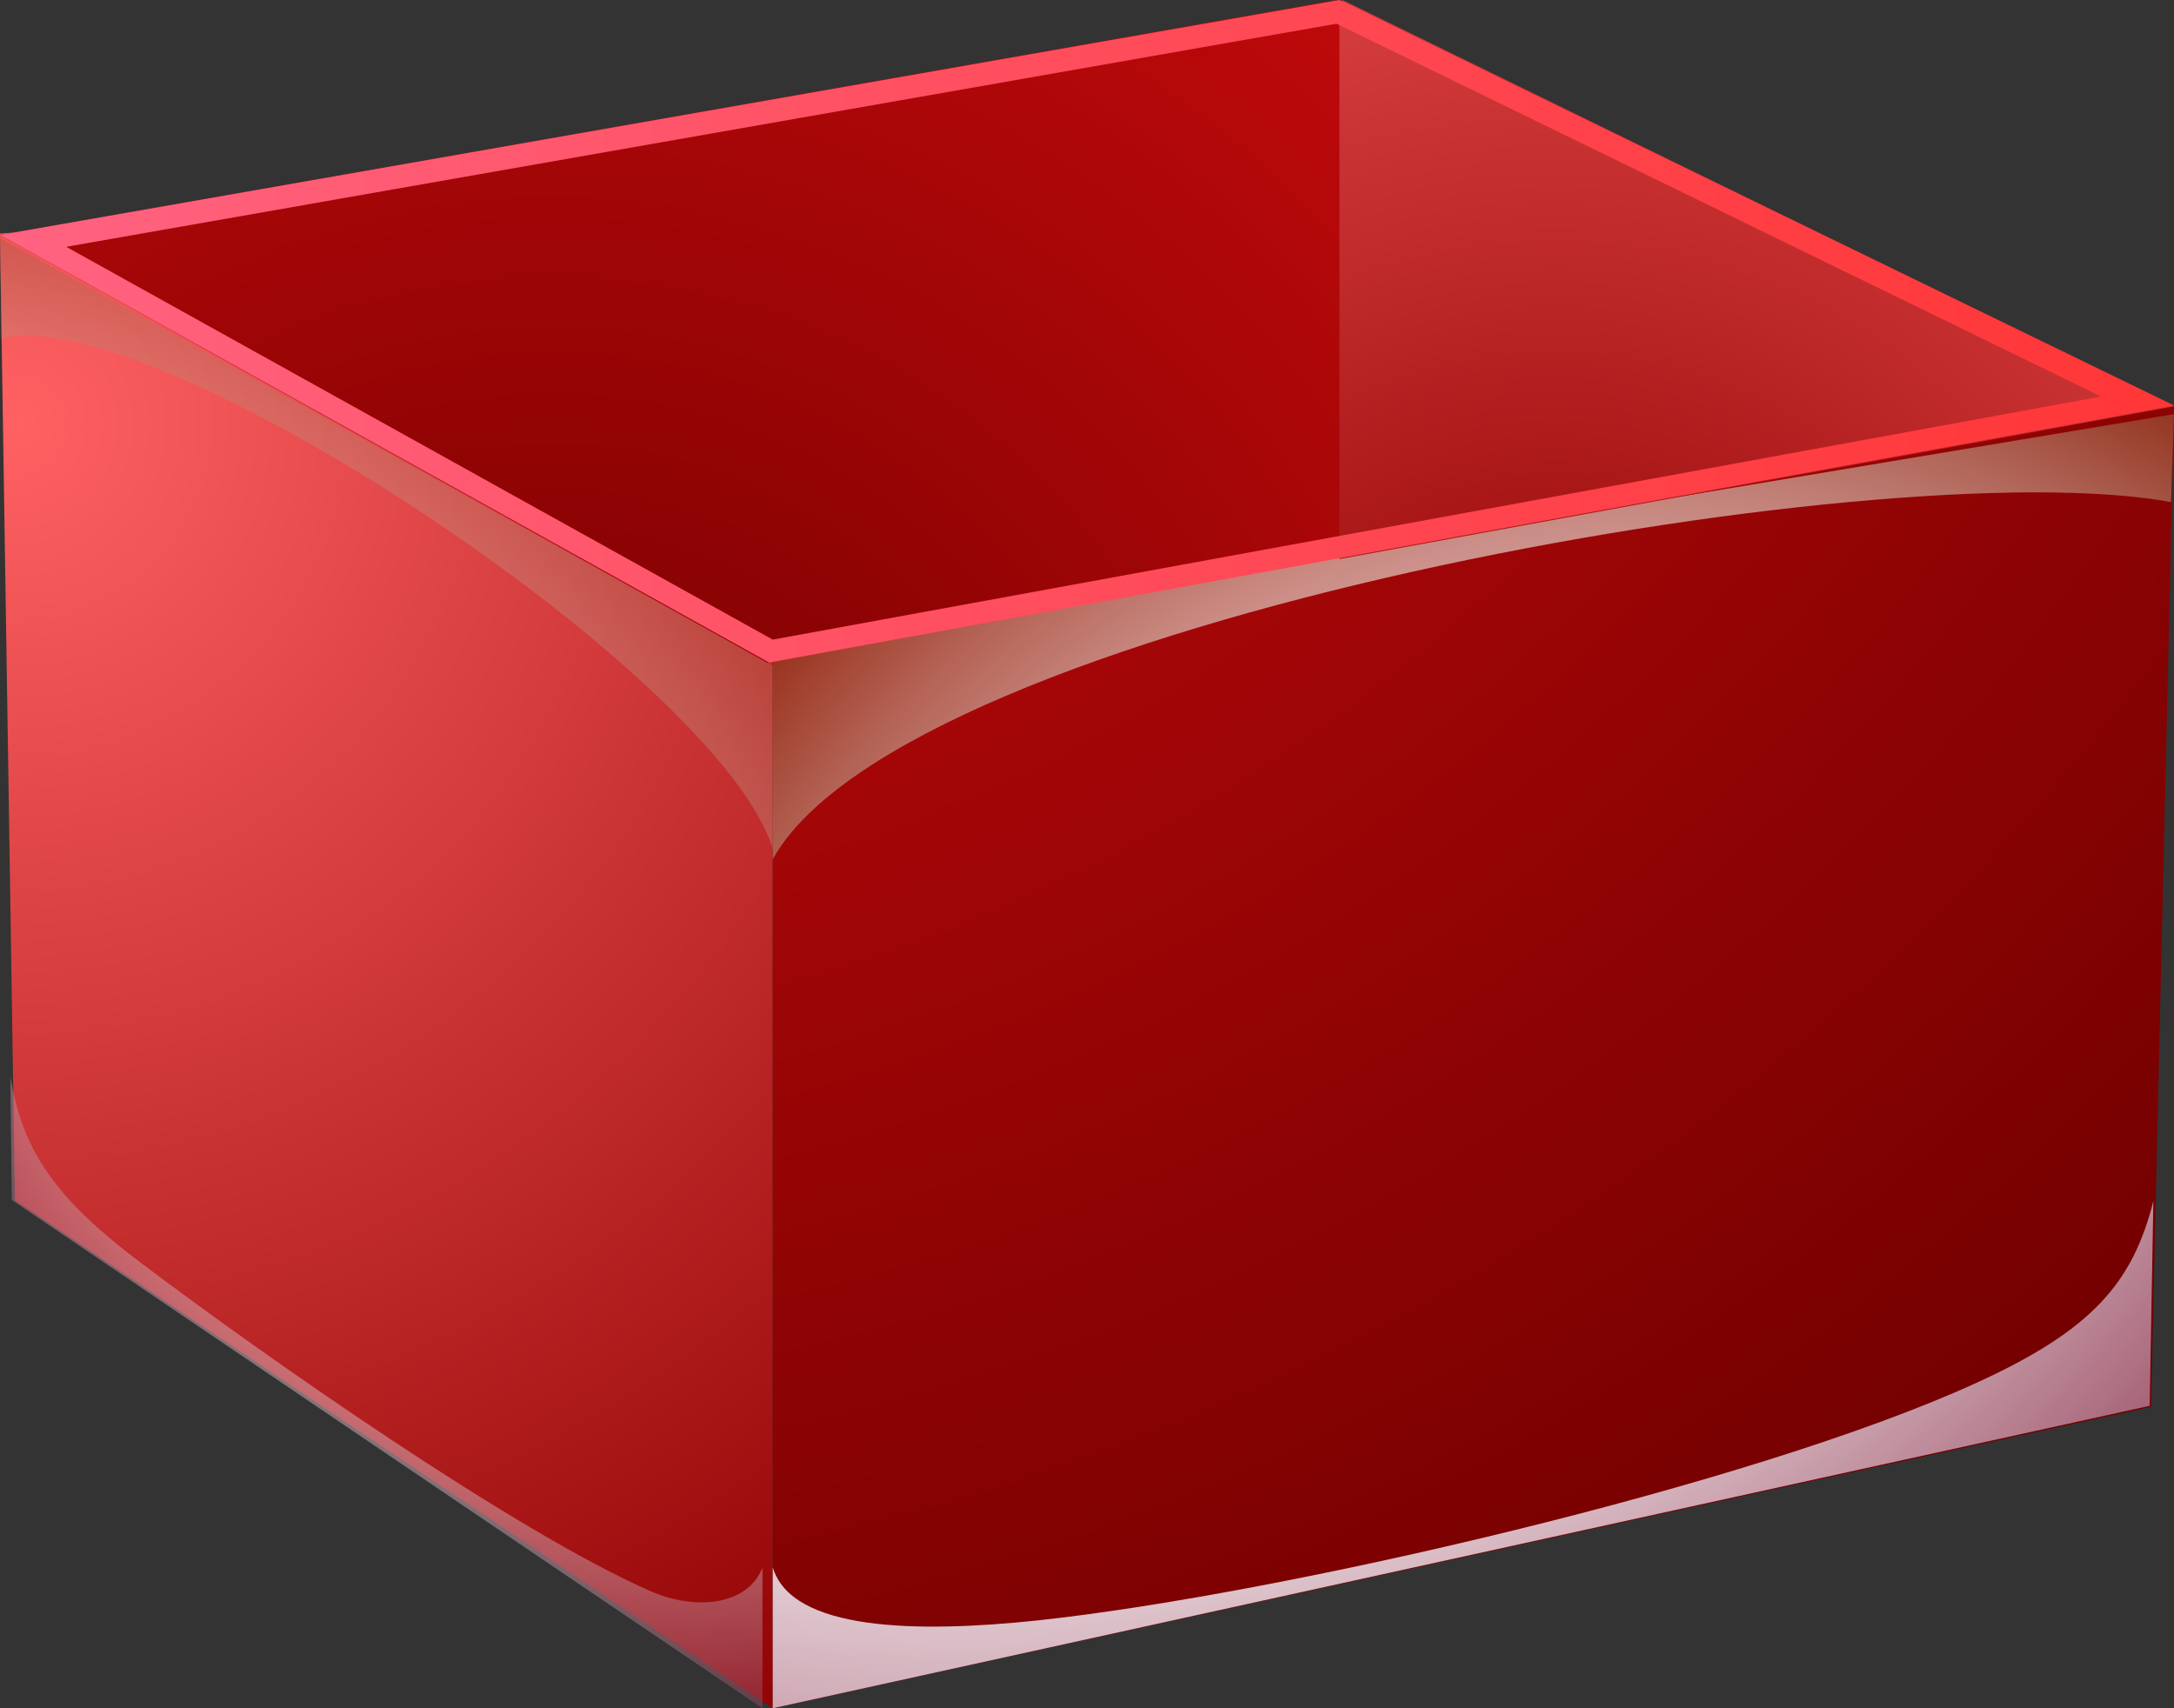 <svg width="210" height="165" viewBox="0 0 210 165" fill="none" xmlns="http://www.w3.org/2000/svg">
<rect x="0" y="0" width="210" height="165" fill="#333333" stroke="none"/>
<path fill-rule="evenodd" clip-rule="evenodd" d="M74.644 165V18L0 22.551L1.444 115.952L74.644 165Z" fill="url(#paint0_radial_1_37231)"/>
<path fill-rule="evenodd" clip-rule="evenodd" d="M74.644 18V165L207.779 135.889L210 39.237L74.644 18Z" fill="url(#paint1_radial_1_37231)"/>
<path opacity="0.5" fill-rule="evenodd" clip-rule="evenodd" d="M13.796 122.12C5.215 115.695 2.212 111.147 0.996 104L1.139 115.911L73.65 165V151.428C72.148 155.182 67 155.543 62.781 153.666C49.551 147.819 25.667 131.071 13.796 122.12Z" fill="url(#paint2_radial_1_37231)"/>
<path fill-rule="evenodd" clip-rule="evenodd" d="M74.644 151.373V165L207.651 135.788L208.009 116C206.004 123.901 202.136 128.467 190.82 133.614C169.189 143.472 123.779 153.982 100.214 156.519C88.54 157.751 76.435 157.534 74.644 151.373Z" fill="url(#paint3_radial_1_37231)"/>
<path opacity="0.4" fill-rule="evenodd" clip-rule="evenodd" d="M0.144 32.738L0 23L74.644 64.314V82C69.591 65.245 14.438 28.728 0.144 32.738Z" fill="url(#paint4_radial_1_37231)"/>
<path opacity="0.75" fill-rule="evenodd" clip-rule="evenodd" d="M74.644 83C87.334 60.047 181.897 43.341 209.713 48.498L210 40L74.644 62.59V83Z" fill="url(#paint5_radial_1_37231)"/>
<path fill-rule="evenodd" clip-rule="evenodd" d="M74.112 64L209.005 39.23L129.087 0L0 22.694L74.112 64Z" fill="url(#paint6_radial_1_37231)"/>
<path fill-rule="evenodd" clip-rule="evenodd" d="M129.385 54L210.001 39.247L129.673 0L129.385 2.292V54Z" fill="url(#paint7_radial_1_37231)"/>
<path d="M129.104 2.291L202.959 38.3L74.646 61.781L6.394 23.839L129.104 2.291ZM129.391 0L0 22.694L74.287 64L210 39.159L129.391 0Z" fill="url(#paint8_linear_1_37231)"/>
<defs>
<radialGradient id="paint0_radial_1_37231" cx="0" cy="0" r="1" gradientUnits="userSpaceOnUse" gradientTransform="translate(1.691 41.449) scale(147.487 147.58)">
<stop stop-color="#FF6163"/>
<stop offset="1" stop-color="#8F0000"/>
</radialGradient>
<radialGradient id="paint1_radial_1_37231" cx="0" cy="0" r="1" gradientUnits="userSpaceOnUse" gradientTransform="translate(31.488 -66.868) scale(261.068 263.186)">
<stop stop-color="#E60E10"/>
<stop offset="1" stop-color="#730000"/>
</radialGradient>
<radialGradient id="paint2_radial_1_37231" cx="0" cy="0" r="1" gradientUnits="userSpaceOnUse" gradientTransform="translate(67.678 83.98) scale(85.386 86.198)">
<stop offset="0.539" stop-color="white"/>
<stop offset="0.583" stop-color="#F9F5F6"/>
<stop offset="0.658" stop-color="#EADADF"/>
<stop offset="0.756" stop-color="#D1ADB8"/>
<stop offset="0.871" stop-color="#AE7083"/>
<stop offset="1" stop-color="#822341"/>
</radialGradient>
<radialGradient id="paint3_radial_1_37231" cx="0" cy="0" r="1" gradientUnits="userSpaceOnUse" gradientTransform="translate(92.47 31.443) scale(174.131 176.224)">
<stop offset="0.539" stop-color="white"/>
<stop offset="0.583" stop-color="#F9F5F6"/>
<stop offset="0.658" stop-color="#EADADF"/>
<stop offset="0.756" stop-color="#D1ADB8"/>
<stop offset="0.871" stop-color="#AE7083"/>
<stop offset="1" stop-color="#822341"/>
</radialGradient>
<radialGradient id="paint4_radial_1_37231" cx="0" cy="0" r="1" gradientUnits="userSpaceOnUse" gradientTransform="translate(-17.113 143.056) scale(136.086 134.978)">
<stop offset="0.539" stop-color="white"/>
<stop offset="0.578" stop-color="#FAF6F5"/>
<stop offset="0.645" stop-color="#EDDEDA"/>
<stop offset="0.733" stop-color="#D7B7AD"/>
<stop offset="0.836" stop-color="#B98270"/>
<stop offset="0.952" stop-color="#933E22"/>
<stop offset="1" stop-color="#822000"/>
</radialGradient>
<radialGradient id="paint5_radial_1_37231" cx="0" cy="0" r="1" gradientUnits="userSpaceOnUse" gradientTransform="translate(157.245 135.892) scale(115.859 117.383)">
<stop offset="0.539" stop-color="white"/>
<stop offset="0.578" stop-color="#FAF6F5"/>
<stop offset="0.645" stop-color="#EDDEDA"/>
<stop offset="0.733" stop-color="#D7B7AD"/>
<stop offset="0.836" stop-color="#B98270"/>
<stop offset="0.952" stop-color="#933E22"/>
<stop offset="1" stop-color="#822000"/>
</radialGradient>
<radialGradient id="paint6_radial_1_37231" cx="0" cy="0" r="1" gradientUnits="userSpaceOnUse" gradientTransform="translate(53.933 92.292) scale(181.398 181.179)">
<stop stop-color="#730000"/>
<stop offset="1" stop-color="#E60E10"/>
</radialGradient>
<radialGradient id="paint7_radial_1_37231" cx="0" cy="0" r="1" gradientUnits="userSpaceOnUse" gradientTransform="translate(150.163 77.85) scale(128.113 127.357)">
<stop stop-color="#8F0000"/>
<stop offset="1" stop-color="#FF6163"/>
</radialGradient>
<linearGradient id="paint8_linear_1_37231" x1="0.003" y1="32.041" x2="209.994" y2="32.041" gradientUnits="userSpaceOnUse">
<stop stop-color="#FF6381"/>
<stop offset="1" stop-color="#FF3636"/>
</linearGradient>
</defs>
</svg>
